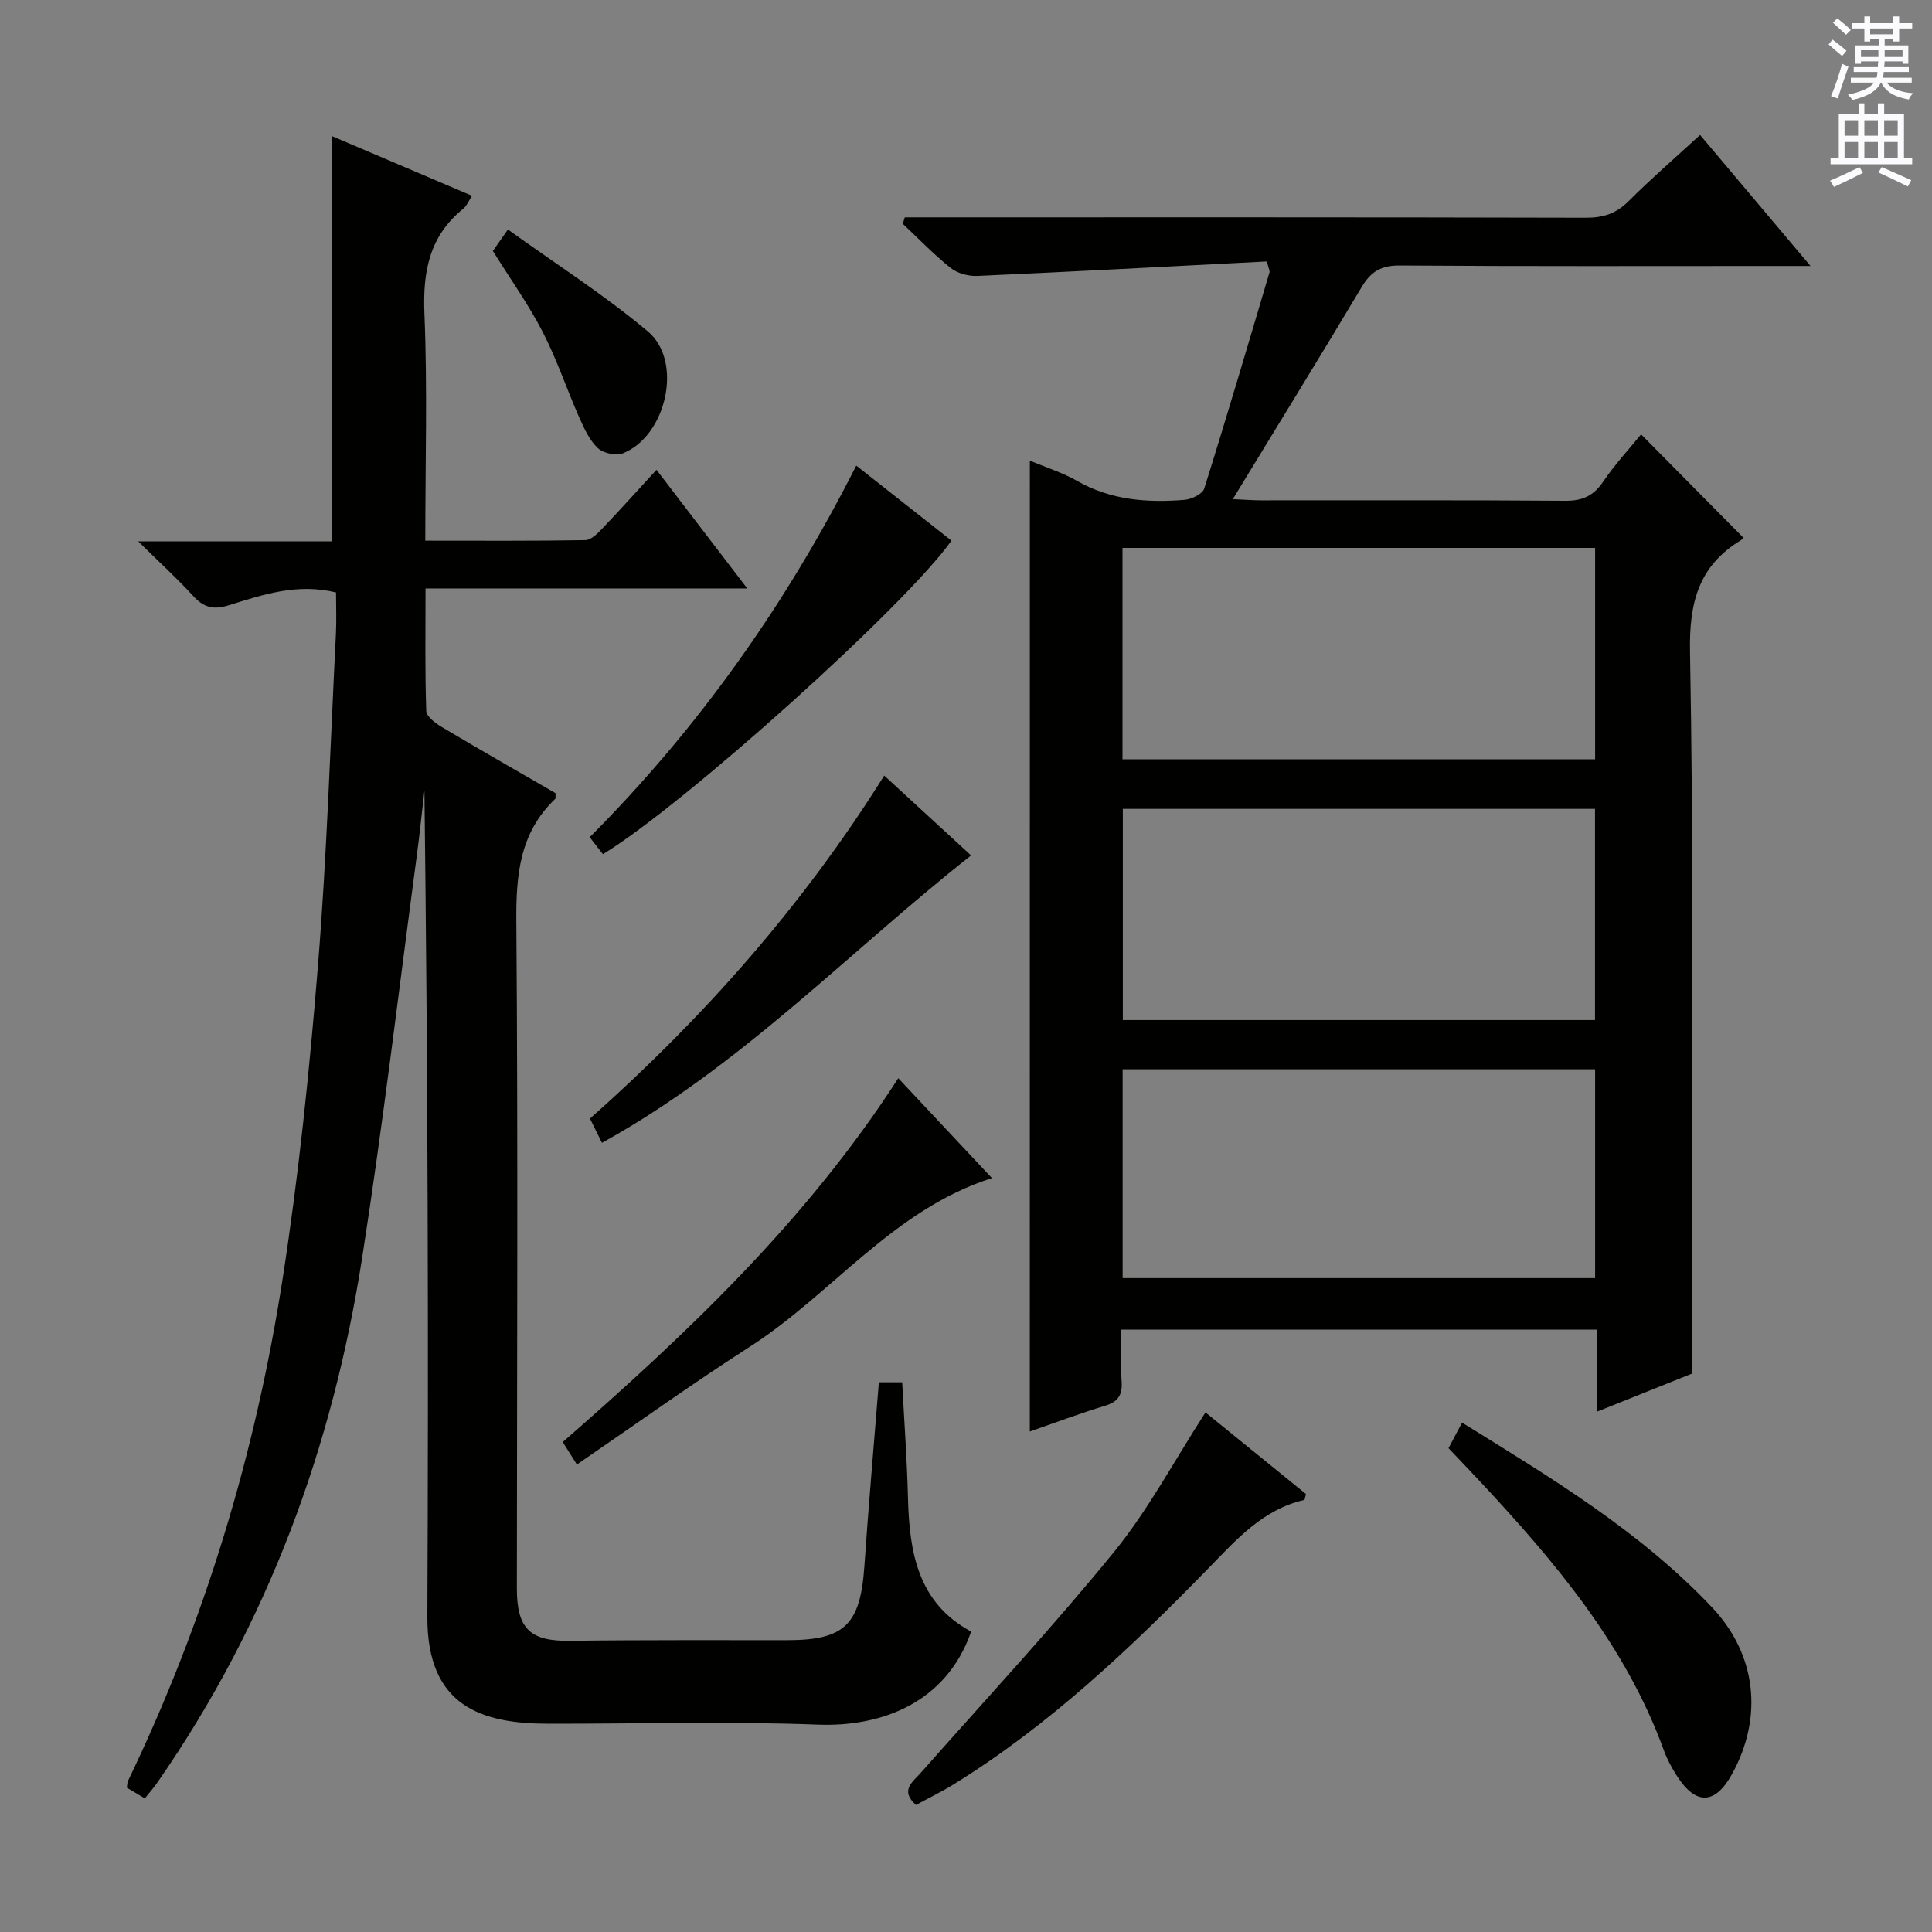 <svg enable-background="new 0 0 400 400" viewBox="0 0 400 400" xmlns="http://www.w3.org/2000/svg"><rect x="0" y="0" width="400" height="400" fill="#808080" stroke="none"/><g fill="#010100"><path d="m213.22 95.36c3.45 1.46 6.81 2.51 9.79 4.21 6.98 3.99 14.51 4.54 22.21 3.92 1.47-.12 3.75-1.2 4.1-2.33 4.68-14.87 9.08-29.84 13.52-44.78.08-.27-.14-.63-.55-2.25-19.8 1.02-39.87 2.1-59.95 3-1.84.08-4.11-.53-5.51-1.65-3.51-2.79-6.63-6.06-9.91-9.14.13-.45.27-.89.4-1.34h5.04c45.33 0 90.67-.04 136 .08 3.6.01 6.28-.88 8.83-3.44 4.58-4.58 9.48-8.82 14.79-13.7 7.49 8.88 14.78 17.54 22.87 27.13-3.01 0-4.77 0-6.53 0-26.17 0-52.33.09-78.5-.1-3.87-.03-5.99 1.25-7.9 4.46-8.59 14.4-17.4 28.67-26.68 43.91 2.66.12 4.24.25 5.82.25 21 .01 42-.07 63 .09 3.55.03 5.86-1.01 7.86-3.96 2.42-3.56 5.38-6.76 7.85-9.79 7.03 7.1 13.98 14.12 21.13 21.35.26-.31-.05.32-.55.62-8.74 5.34-10.64 12.99-10.45 23.06.72 38.98.42 77.99.49 116.98.02 10.45 0 20.91 0 32.42-5.29 2.12-12.16 4.87-19.82 7.94 0-6.03 0-11.42 0-17.01-32.94 0-65.23 0-98.41 0 0 3.58-.19 7.17.06 10.73.2 2.79-.72 4.2-3.44 5.03-5.2 1.58-10.29 3.5-15.57 5.33.01-67.1.01-133.65.01-201.02zm19.18 18.08v43.77h97.85c0-14.77 0-29.16 0-43.77-32.71 0-65.07 0-97.85 0zm97.83 54.03c-32.73 0-65.1 0-97.76 0v43.72h97.76c0-14.8 0-29.19 0-43.72zm-97.8 97.15h97.82c0-14.64 0-28.9 0-43.24-32.75 0-65.16 0-97.82 0z"/><path d="m29.99 372.34c-1.42-.85-2.53-1.5-3.73-2.22.1-.57.08-1.06.26-1.44 15.89-33.03 26.38-67.79 31.99-103.9 3.34-21.48 5.57-43.18 7.32-64.86 1.85-22.86 2.56-45.81 3.72-68.73.14-2.8.02-5.61.02-8.53-8.04-1.97-15.17.46-22.2 2.65-3.25 1.01-5.22.44-7.4-1.95-3.32-3.62-6.95-6.94-11.35-11.27h40.18c0-28.09 0-55.78 0-83.88 9.28 3.96 18.92 8.07 28.93 12.33-.75 1.13-1.12 2.11-1.82 2.67-7 5.66-8.39 12.98-8.04 21.68.64 15.45.18 30.94.18 47.05 11.26 0 22.19.08 33.12-.11 1.21-.02 2.56-1.39 3.55-2.43 3.67-3.84 7.22-7.8 11.2-12.13 6.54 8.55 12.35 16.15 18.79 24.56-22.58 0-44.26 0-66.61 0 0 8.83-.13 17.1.15 25.35.04 1.15 1.86 2.53 3.16 3.31 7.85 4.68 15.79 9.2 23.61 13.73-.03.58.08 1.04-.09 1.2-7.37 7.03-8.11 15.78-8.03 25.47.36 45.99.13 91.99.11 137.99 0 8.44 2.81 10.95 11.09 10.83 15-.2 30-.11 44.99-.13 11.8-.01 15.04-3.25 15.87-15.31.87-12.59 1.97-25.16 3-38.08h4.83c.42 8.14 1 16.07 1.2 24.02.29 11.24 2.08 21.68 13.08 27.59-5.24 15.03-18.95 19.75-31.66 19.27-18.61-.7-37.26-.17-55.89-.19-13.76-.01-25.12-3.56-25.04-22.12.26-56.99.09-113.99-.61-171.08-.52 4.47-.97 8.95-1.57 13.41-3.72 27.82-7.01 55.71-11.34 83.43-6.1 39.08-19.49 75.49-42.16 108.21-.73 1.11-1.61 2.11-2.81 3.61z"/><path d="m299.9 299.83c.95-1.8 1.78-3.36 2.8-5.29 18.47 11.44 36.86 22.49 51.75 38.24 9.26 9.8 10.62 22.79 4.15 34.52-3.5 6.35-7.49 6.51-11.42.37-1.07-1.67-2.04-3.46-2.71-5.32-7.93-21.79-22.54-39-38.03-55.62-2.04-2.18-4.11-4.34-6.54-6.9z"/><path d="m249.58 292.43c6.79 5.51 13.85 11.24 20.81 16.89-.2.67-.23 1.2-.38 1.23-8.59 1.98-14.03 8.21-19.85 14.18-16.16 16.56-32.92 32.47-52.75 44.72-2.53 1.56-5.22 2.86-7.77 4.25-3.35-3.02-.75-4.69 1.01-6.67 13.42-15.19 27.24-30.06 40.03-45.76 7.07-8.7 12.4-18.79 18.9-28.84z"/><path d="m119.44 303.21c-1.43-2.27-2.11-3.35-2.93-4.65 25.84-22.56 50.54-45.93 69.47-75.33 6.68 7.12 12.99 13.86 19.39 20.68-20.48 6.53-33.04 23.95-50.13 34.92-11.98 7.69-23.56 16.01-35.8 24.38z"/><path d="m177.28 96.4c6.98 5.5 13.36 10.52 19.71 15.53-9.4 13.37-55.32 54.68-72.16 64.92-.84-1.08-1.71-2.19-2.74-3.51 22.51-22.6 40.61-48.13 55.19-76.94z"/><path d="m124.63 236.61c-.82-1.66-1.61-3.25-2.48-5.02 23.46-20.83 44-44 60.92-71.01 6.23 5.72 12.15 11.17 17.98 16.53-25.33 19.97-47.48 43.51-76.42 59.5z"/><path d="m102.04 51.96c.67-.95 1.5-2.14 3.12-4.44 9.85 7.09 19.92 13.5 28.98 21.11 7.34 6.17 3.85 21.59-5.13 25.21-1.43.58-4.1.01-5.23-1.06-1.73-1.62-2.83-4.05-3.83-6.29-2.61-5.89-4.65-12.07-7.6-17.78s-6.72-10.99-10.31-16.75z"/></g><path d="m378.6 9.2.8-1c.9.7 1.9 1.4 2.9 2.3l-.9 1.1c-1.1-.9-2-1.7-2.8-2.4zm.5 10.7c.9-2.1 1.6-4.3 2.3-6.7.4.2.8.4 1.3.6-.7 2.1-1.5 4.3-2.2 6.6zm.4-15.2.9-.9c1 .8 2 1.6 2.8 2.4l-1 1c-1-.9-1.9-1.8-2.7-2.5zm12.5-1.3h1.2v1.4h2.7v1.1h-2.7v2.7h-1.2v-.5h-1.8v1.3h4.9v3.8h-1.2v-.5h-3.7c0 .4-.1.9-.1 1.2h5.1v1h-5.2c0 .5-.1.9-.2 1.2h6v1h-5.2c1.1 1.3 2.9 2 5.5 2.2-.4.4-.7.8-.9 1.3-2.9-.5-4.8-1.6-5.7-3.5h-.1c-.8 1.7-2.7 2.9-5.9 3.6-.2-.4-.6-.8-.9-1.1 2.8-.6 4.6-1.4 5.4-2.5h-4.8v-1h5.3c.1-.3.2-.7.2-1.2h-4.9v-1h5c0-.4 0-.8.1-1.2h-3.6v.5h-1.2v-3.8h4.9v-1.3h-1.8v.5h-1.2v-2.7h-2.6v-1.1h2.6v-1.4h1.2v1.4h4.7v-1.4zm-6.7 8.4h3.6c0-.4 0-.9 0-1.4h-3.6zm1.9-4.7h4.7v-1.2h-4.7zm6.7 3.3h-3.7v1.4h3.7z" fill="#fbfafc"/><path d="m384.7 21.4h1.3v2.2h2.8v-2.2h1.3v2.2h4.1v9.1h1.7v1.3h-16.9v-1.3h1.7v-9.1h4.1v-2.2zm.3 13.2.7 1.2c-1.8.9-3.8 1.9-6 2.9-.2-.4-.5-.8-.8-1.3 2.4-1 4.4-2 6.1-2.8zm-3.1-6.5h2.8v-3.2h-2.8zm0 4.6h2.8v-3.3h-2.8zm4.1-4.6h2.8v-3.2h-2.8zm0 4.6h2.8v-3.3h-2.8zm3.6 1.9c2.1.9 4.1 1.8 6.1 2.7l-.7 1.3c-2.2-1.1-4.2-2-6.1-2.9zm3.3-9.7h-2.8v3.2h2.8zm-2.8 7.8h2.8v-3.3h-2.8z" fill="#fbfafc"/></svg>